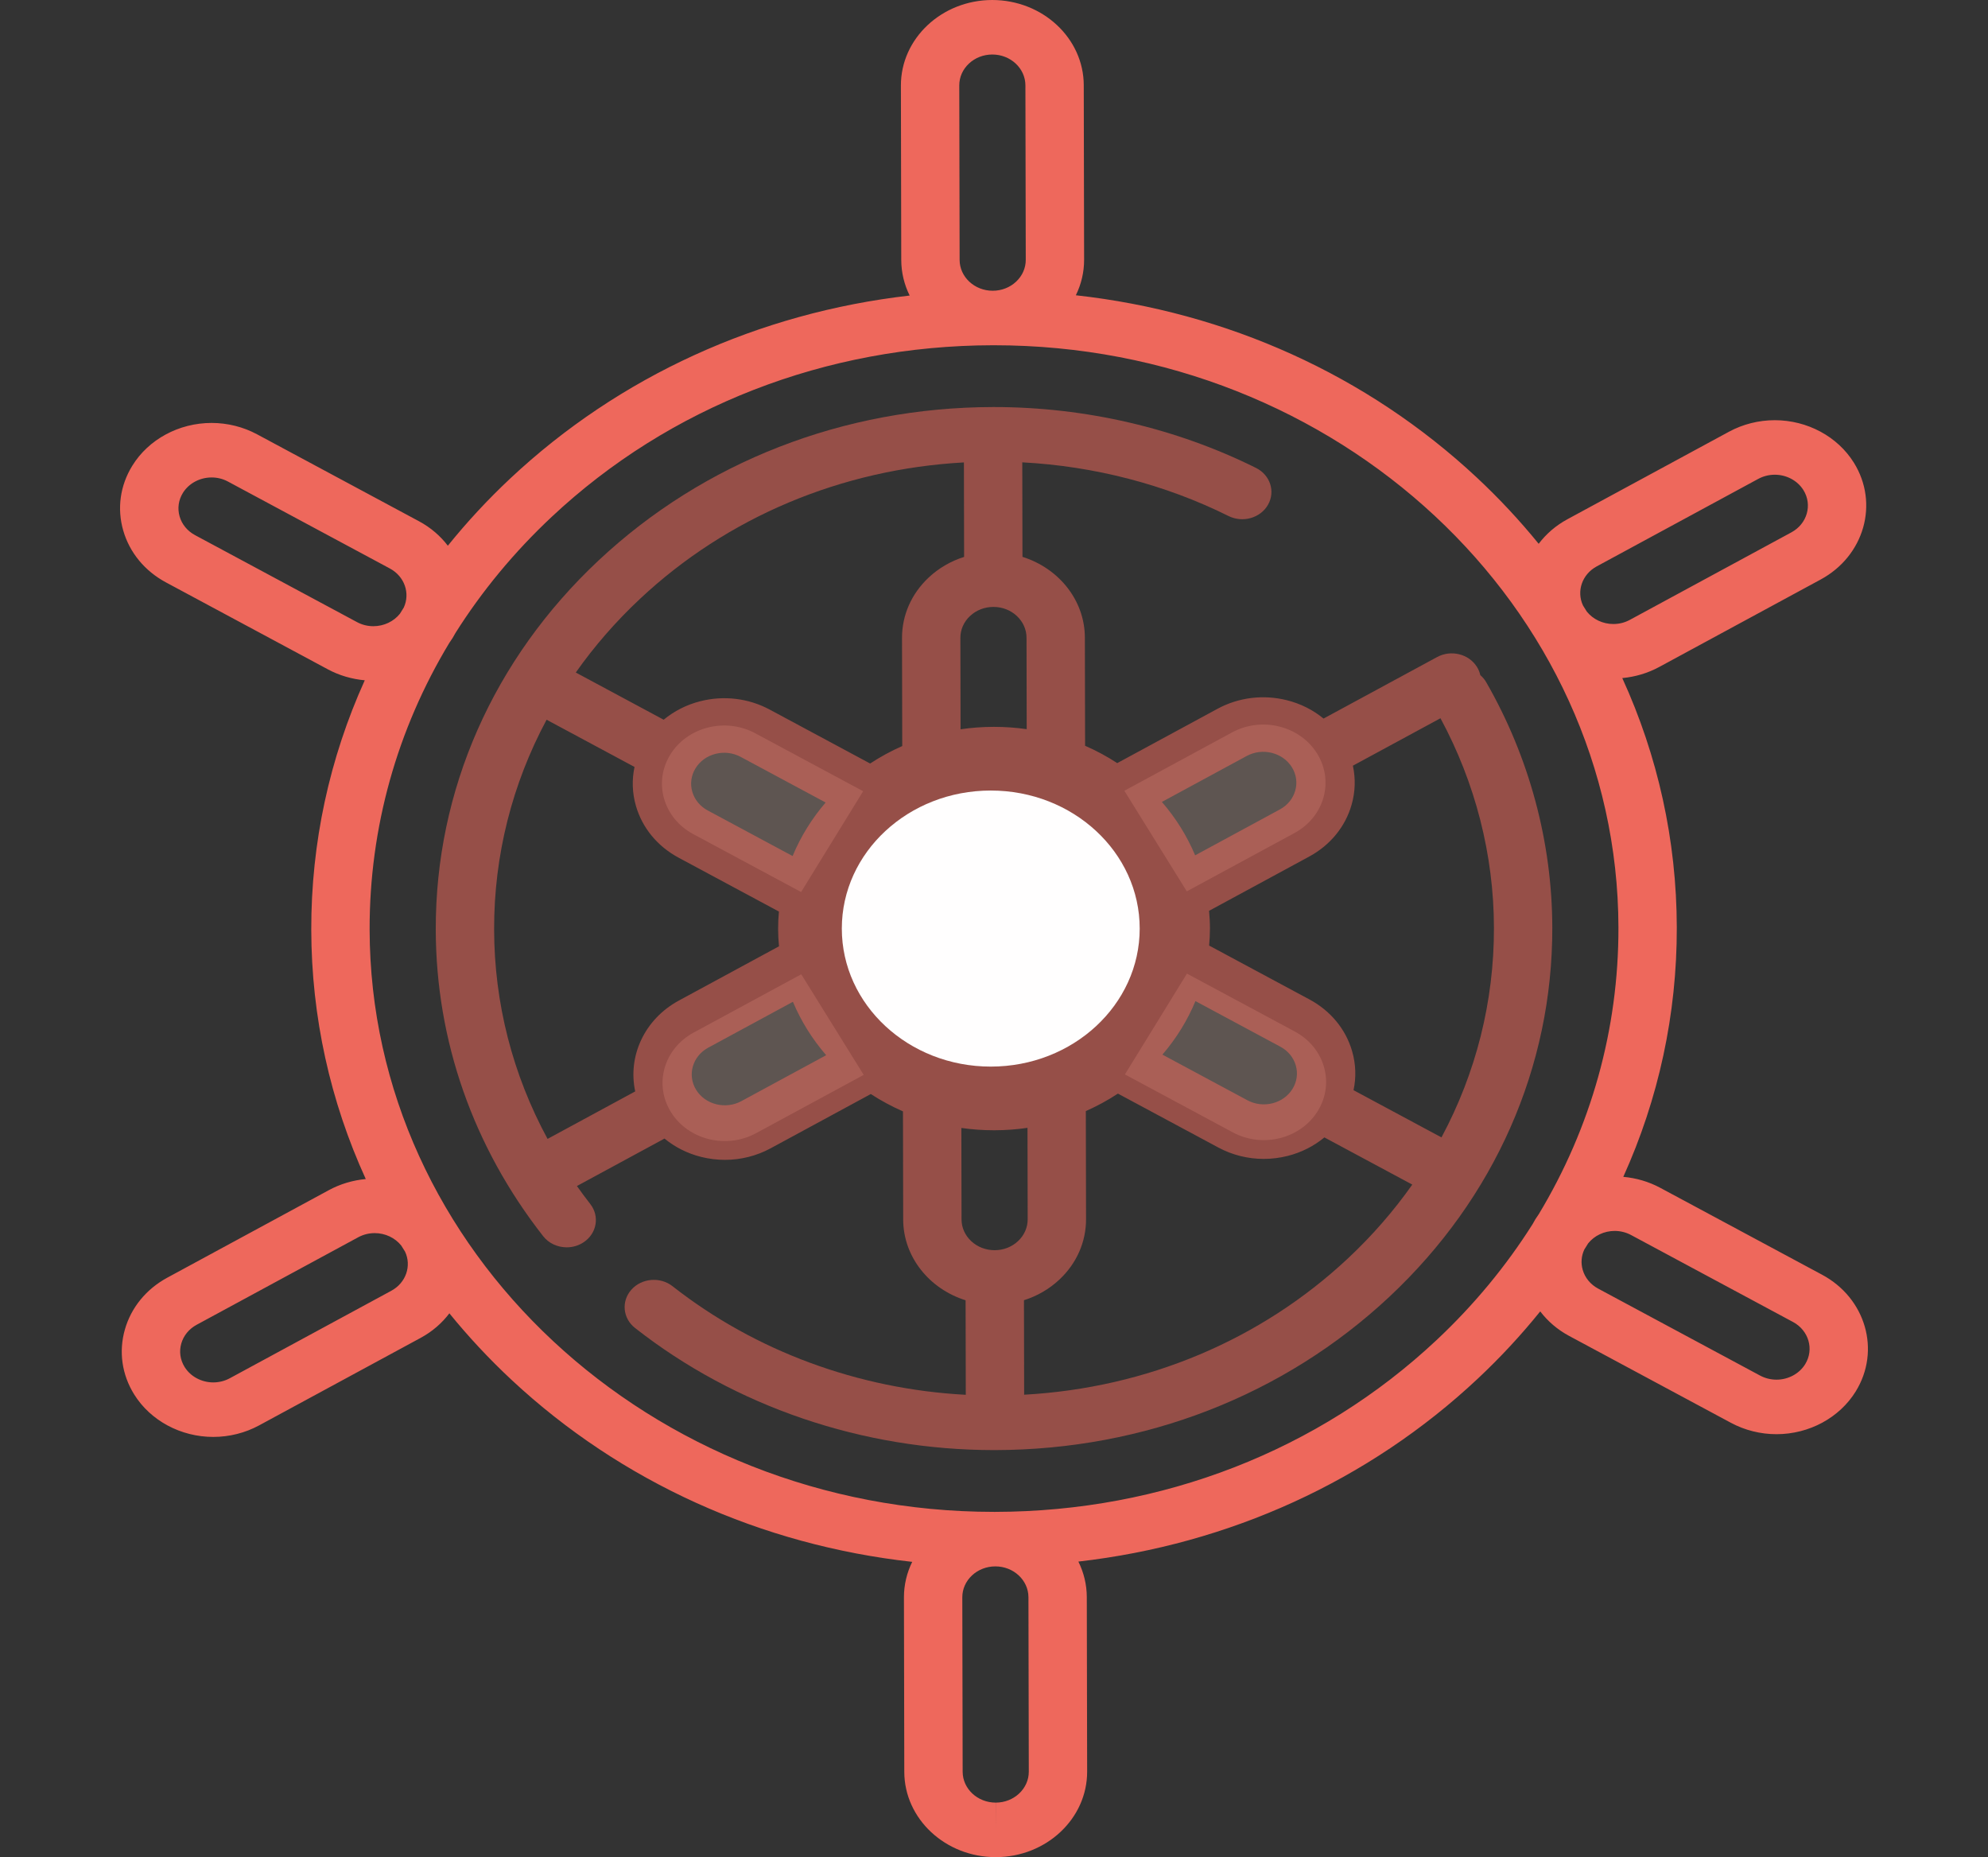 <svg width="273" height="255" viewBox="0 0 273 255" fill="none" xmlns="http://www.w3.org/2000/svg">
<rect x="0" y="0" width="273" height="255" fill="#333333" stroke="none"/>
<path d="M110.012 122.484L95.19 114.526C91.098 112.328 89.687 107.447 92.04 103.625C94.393 99.802 99.618 98.485 103.71 100.682L118.532 108.64" fill="#9F877E" fill-opacity="0.4"/>
<path d="M154.476 147.528L169.298 155.486C173.39 157.684 178.616 156.366 180.968 152.543C183.321 148.721 181.91 143.839 177.818 141.642L162.996 133.684" fill="#9F877E" fill-opacity="0.4"/>
<path d="M162.976 122.391L177.765 114.381C181.849 112.169 183.24 107.283 180.872 103.469C178.503 99.655 173.273 98.355 169.189 100.567L154.4 108.577" fill="#9F877E" fill-opacity="0.4"/>
<path d="M118.608 147.591L103.819 155.601C99.735 157.813 94.504 156.513 92.136 152.699C89.768 148.885 91.159 143.999 95.243 141.787L110.032 133.777" fill="#9F877E" fill-opacity="0.4"/>
<path d="M204.096 93.681C203.879 93.303 203.601 92.978 203.282 92.703C203.197 92.317 203.048 91.938 202.825 91.579C201.715 89.791 199.263 89.181 197.349 90.219L181.755 98.665C180.319 97.485 178.607 96.614 176.704 96.142C173.463 95.335 170.081 95.758 167.18 97.33L153.424 104.781C152.034 103.874 150.558 103.076 149.009 102.4L148.979 87.557C148.969 82.399 145.375 78.018 140.409 76.461L140.383 63.483C150.281 64.007 160 66.525 168.708 70.854C170.661 71.824 173.088 71.134 174.128 69.308C175.168 67.484 174.427 65.218 172.473 64.246C161.474 58.779 149.041 55.891 136.505 55.891C136.46 55.891 136.414 55.891 136.368 55.891C136.365 55.891 136.363 55.891 136.36 55.891C115.882 55.926 96.645 63.409 82.192 76.96C67.74 90.51 59.801 108.507 59.84 127.635C59.871 142.896 64.97 157.455 74.588 169.736C75.372 170.739 76.59 171.269 77.825 171.269C78.646 171.269 79.474 171.034 80.187 170.547C81.973 169.327 82.362 166.985 81.055 165.317C80.421 164.506 79.815 163.682 79.225 162.85L91.253 156.335C92.689 157.515 94.401 158.386 96.304 158.859C97.378 159.126 98.468 159.258 99.551 159.258C101.734 159.258 103.889 158.721 105.828 157.671L119.584 150.22C120.975 151.126 122.45 151.925 123.999 152.601L124.029 167.443C124.039 172.602 127.633 176.983 132.599 178.54L132.626 191.518C117.872 190.737 103.706 185.518 92.362 176.613C90.668 175.284 88.14 175.489 86.716 177.071C85.293 178.653 85.512 181.014 87.206 182.343C100.983 193.159 118.482 199.111 136.502 199.11C136.547 199.11 136.594 199.11 136.639 199.11C136.642 199.11 136.645 199.11 136.647 199.11C157.125 199.074 176.362 191.591 190.815 178.04C205.268 164.49 213.206 146.493 213.168 127.366C213.144 115.617 210.008 103.968 204.096 93.681ZM205.155 127.379C205.175 137.541 202.681 147.346 197.948 156.175L185.873 149.691C186.249 147.938 186.193 146.116 185.679 144.339C184.805 141.314 182.723 138.79 179.815 137.229L166.043 129.834C166.113 129.047 166.157 128.253 166.155 127.448C166.154 126.644 166.107 125.85 166.033 125.063L179.775 117.619C182.677 116.048 184.749 113.516 185.61 110.488C186.117 108.71 186.166 106.888 185.783 105.136L197.811 98.621C202.597 107.479 205.135 117.386 205.155 127.379ZM95.513 105.491C96.118 104.508 97.096 103.804 98.266 103.509C99.438 103.212 100.662 103.362 101.713 103.927L113.381 110.192C111.489 112.392 109.952 114.867 108.844 117.541L97.186 111.282C96.135 110.717 95.382 109.804 95.066 108.71C94.75 107.616 94.909 106.473 95.513 105.491ZM164.164 137.459L175.821 143.719C176.873 144.283 177.626 145.197 177.942 146.29C178.259 147.384 178.1 148.527 177.496 149.509C176.891 150.491 175.912 151.196 174.742 151.491C173.571 151.786 172.346 151.638 171.295 151.073L159.627 144.808C161.519 142.608 163.056 140.133 164.164 137.459ZM171.2 103.805C172.249 103.236 173.473 103.084 174.645 103.375C175.816 103.666 176.797 104.365 177.405 105.345L177.406 105.347L177.408 105.348C178.015 106.328 178.178 107.469 177.867 108.564C177.555 109.659 176.805 110.575 175.756 111.143L164.121 117.445C163.003 114.776 161.455 112.306 159.554 110.112L171.2 103.805ZM140.99 100.121C139.527 99.912 138.03 99.804 136.506 99.804C136.503 99.804 136.451 99.804 136.449 99.804C134.905 99.807 133.389 99.921 131.908 100.137L131.883 87.586C131.881 86.453 132.351 85.387 133.208 84.585C134.064 83.782 135.203 83.338 136.416 83.336C136.419 83.336 136.422 83.336 136.425 83.336C137.634 83.336 138.773 83.776 139.63 84.574C140.489 85.374 140.964 86.437 140.966 87.57L140.99 100.121ZM87.87 82.242C99.865 70.996 115.54 64.423 132.369 63.494L132.395 76.469C130.581 77.041 128.92 77.998 127.53 79.301C125.162 81.521 123.863 84.468 123.869 87.6L123.899 102.439C122.351 103.122 120.878 103.926 119.491 104.838L105.708 97.437C102.801 95.875 99.416 95.464 96.178 96.282C94.278 96.761 92.57 97.639 91.138 98.823L79.069 92.343C81.603 88.747 84.542 85.362 87.87 82.242ZM67.854 127.62C67.833 117.459 70.327 107.654 75.061 98.825L87.135 105.308C86.76 107.061 86.816 108.884 87.329 110.66C88.203 113.685 90.286 116.209 93.193 117.77L106.966 125.165C106.895 125.953 106.852 126.747 106.853 127.551C106.855 128.355 106.901 129.149 106.975 129.936L93.233 137.38C88.456 139.968 86.191 145.065 87.23 149.86L75.193 156.381C70.391 147.522 67.874 137.746 67.854 127.62ZM101.809 151.195C100.76 151.763 99.536 151.916 98.364 151.625C97.192 151.334 96.212 150.634 95.603 149.655L95.602 149.653L95.601 149.651C94.347 147.628 95.088 145.028 97.253 143.856L108.887 137.555C110.006 140.224 111.553 142.693 113.455 144.887L101.809 151.195ZM132.018 154.878C133.481 155.087 134.979 155.195 136.503 155.195C136.506 155.195 136.557 155.195 136.559 155.195C138.104 155.193 139.62 155.078 141.1 154.862L141.125 167.413C141.127 168.546 140.657 169.612 139.801 170.415C138.944 171.218 137.806 171.661 136.592 171.663C136.589 171.663 136.586 171.663 136.583 171.663C135.374 171.663 134.235 171.224 133.378 170.426C132.519 169.626 132.044 168.562 132.042 167.429L132.018 154.878ZM185.139 172.757C173.145 184.003 157.469 190.577 140.64 191.506L140.614 178.531C142.427 177.959 144.089 177.002 145.479 175.698C147.846 173.479 149.146 170.532 149.14 167.4L149.11 152.56C150.658 151.878 152.131 151.073 153.519 150.162L167.301 157.562C169.231 158.599 171.371 159.128 173.538 159.128C174.636 159.128 175.742 158.992 176.831 158.717C178.731 158.238 180.439 157.361 181.871 156.176L193.939 162.656C191.406 166.253 188.467 169.637 185.139 172.757Z" fill="#EE685C" fill-opacity="0.53"/>
<path d="M250.217 175.031L227.984 163.093C226.426 162.256 224.693 161.749 222.917 161.591C227.755 150.894 230.288 139.296 230.264 127.335C230.24 115.375 227.66 103.786 222.778 93.106C224.555 92.941 226.285 92.428 227.84 91.586L250.025 79.57C256.013 76.326 258.06 69.136 254.588 63.543C252.35 59.937 248.185 57.697 243.719 57.697C241.517 57.697 239.342 58.245 237.43 59.28L215.246 71.295C213.632 72.169 212.308 73.331 211.298 74.669C208.692 71.465 205.84 68.402 202.738 65.511C187.714 51.505 168.498 42.844 147.74 40.543C148.47 39.054 148.878 37.4 148.874 35.658L148.826 11.705C148.813 5.251 143.181 0 136.248 0C129.325 0.012 123.703 5.283 123.716 11.749L123.764 35.702C123.768 37.443 124.183 39.095 124.919 40.581C104.199 42.952 85.044 51.66 70.08 65.689C66.968 68.607 64.107 71.698 61.498 74.932C60.483 73.597 59.153 72.44 57.537 71.572L35.304 59.635C33.402 58.613 31.241 58.073 29.056 58.073C24.57 58.073 20.397 60.328 18.163 63.957C16.491 66.672 16.052 69.833 16.927 72.858C17.801 75.882 19.884 78.407 22.791 79.968L45.023 91.906C46.582 92.743 48.313 93.25 50.091 93.409C45.252 104.105 42.72 115.703 42.744 127.664C42.768 139.624 45.348 151.213 50.229 161.893C48.453 162.058 46.722 162.571 45.166 163.413L22.983 175.43C20.082 177.001 18.009 179.533 17.148 182.56C16.286 185.587 16.737 188.746 18.42 191.457C20.658 195.063 24.823 197.302 29.289 197.302C31.491 197.302 33.666 196.755 35.578 195.72L57.762 183.704C59.376 182.831 60.7 181.668 61.71 180.33C64.316 183.535 67.168 186.597 70.27 189.489C85.294 203.494 104.51 212.155 125.268 214.457C124.538 215.946 124.129 217.599 124.133 219.342L124.181 243.295C124.194 249.749 129.826 255 136.735 255C136.738 255 136.757 255 136.759 255C143.682 254.988 149.304 249.717 149.291 243.251L149.243 219.298C149.239 217.557 148.824 215.905 148.087 214.419C168.807 212.049 187.963 203.341 202.926 189.311C206.04 186.392 208.901 183.3 211.51 180.066C212.544 181.422 213.877 182.573 215.47 183.428L237.701 195.365C239.604 196.387 241.764 196.927 243.95 196.927C248.435 196.927 252.609 194.672 254.843 191.043C258.295 185.437 256.219 178.254 250.217 175.031ZM219.265 77.771L241.449 65.756C242.143 65.381 242.927 65.183 243.719 65.183C245.337 65.183 246.845 65.993 247.655 67.297C248.912 69.321 248.171 71.922 246.005 73.095L223.821 85.11C223.118 85.491 222.355 85.683 221.552 85.683C220.111 85.683 218.758 85.037 217.907 83.975C217.735 83.695 217.56 83.418 217.384 83.14C216.47 81.191 217.249 78.863 219.265 77.771ZM131.778 35.688L131.73 11.736C131.728 10.602 132.198 9.536 133.055 8.733C133.911 7.93 135.05 7.487 136.272 7.485C138.771 7.485 140.809 9.384 140.813 11.719L140.861 35.672C140.863 36.805 140.393 37.871 139.537 38.674C138.681 39.477 137.542 39.92 136.329 39.922C136.325 39.922 136.323 39.922 136.32 39.922C133.82 39.922 131.783 38.022 131.778 35.688ZM51.272 85.983C50.475 85.983 49.716 85.792 49.018 85.417L26.785 73.48C25.734 72.915 24.98 72.001 24.664 70.908C24.348 69.814 24.507 68.671 25.111 67.688C25.919 66.375 27.432 65.559 29.056 65.559C29.854 65.559 30.613 65.749 31.311 66.125L53.544 78.062C55.563 79.147 56.352 81.47 55.447 83.422C55.27 83.705 55.092 83.988 54.918 84.273C54.066 85.337 52.716 85.983 51.272 85.983ZM53.743 177.229L31.56 189.244C30.867 189.62 30.082 189.817 29.29 189.817C27.672 189.817 26.163 189.006 25.353 187.703C24.745 186.722 24.581 185.579 24.893 184.484C25.204 183.389 25.954 182.474 27.003 181.905L49.187 169.89C49.88 169.514 50.665 169.317 51.457 169.317C52.898 169.317 54.248 169.962 55.099 171.024C55.272 171.304 55.448 171.582 55.624 171.861C56.538 173.809 55.758 176.137 53.743 177.229ZM136.746 247.514L136.736 251.257V247.514C134.237 247.514 132.201 245.615 132.196 243.281L132.148 219.328C132.146 218.195 132.616 217.129 133.472 216.326C134.329 215.523 135.468 215.08 136.69 215.078C139.189 215.078 141.226 216.977 141.23 219.311L141.278 243.264C141.283 245.603 139.249 247.51 136.746 247.514ZM197.25 184.027C181.086 199.184 159.569 207.552 136.666 207.593H136.5C89.31 207.593 50.847 171.731 50.758 127.651C50.729 113.638 54.529 100.169 61.696 88.284C61.861 88.056 62.017 87.823 62.165 87.583C62.297 87.369 62.418 87.151 62.534 86.932C66.161 81.184 70.585 75.822 75.758 70.972C91.924 55.815 113.439 47.446 136.343 47.406H136.508C183.698 47.406 222.162 83.268 222.25 127.348C222.279 141.36 218.478 154.83 211.311 166.715C211.147 166.943 210.99 167.176 210.842 167.415C210.711 167.629 210.589 167.847 210.473 168.067C206.846 173.815 202.423 179.177 197.25 184.027ZM247.897 187.312C247.088 188.624 245.577 189.44 243.952 189.44C243.166 189.44 242.386 189.245 241.697 188.875L219.465 176.937C218.414 176.373 217.661 175.459 217.344 174.365C217.073 173.428 217.153 172.454 217.562 171.576C217.739 171.294 217.917 171.012 218.09 170.728C218.941 169.664 220.292 169.017 221.737 169.017C222.523 169.017 223.303 169.213 223.991 169.583L246.224 181.52C248.394 182.686 249.145 185.284 247.897 187.312Z" fill="#EE685C"/>
<ellipse cx="136.055" cy="127.5" rx="20.453" ry="18.953" fill="#FFFEFE"/>
</svg>
